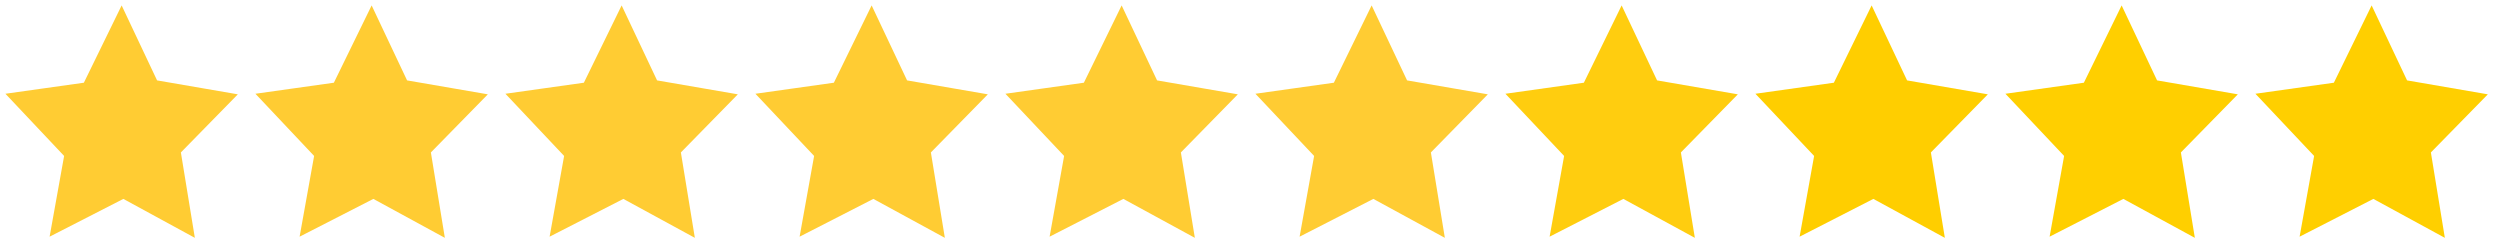 <?xml version="1.0" encoding="utf-8"?>
<!-- Generator: Adobe Illustrator 16.0.0, SVG Export Plug-In . SVG Version: 6.00 Build 0)  -->
<!DOCTYPE svg PUBLIC "-//W3C//DTD SVG 1.1//EN" "http://www.w3.org/Graphics/SVG/1.1/DTD/svg11.dtd">
<svg version="1.1" id="Capa_2" xmlns="http://www.w3.org/2000/svg" xmlns:xlink="http://www.w3.org/1999/xlink" x="0px" y="0px"
	 width="4100px" height="400px" viewBox="0 0 4100 400" style="enable-background:new 0 0 4100 400;" xml:space="preserve">
<style type="text/css">
<![CDATA[
	.st0{fill-rule:evenodd;clip-rule:evenodd;fill:#FFCC33;}
	.st1{fill-rule:evenodd;clip-rule:evenodd;fill:#FFCD0F;}
	.st2{fill-rule:evenodd;clip-rule:evenodd;fill:#FFCE00;}
	.st3{fill-rule:evenodd;clip-rule:evenodd;fill:#FFCF00;}
]]>
</style>
<g>
	<path class="st0" d="M6481.5,144.6l58.55,10.1l-58.55,59.75V144.6z M199.5,8.9l58.1,122.95l132.45,22.85l-93.4,95.3l22.9,140.05
		L202.3,326.2L81.35,388.15l23.8-132.4l-96.25-102l128.65-18.1L199.5,8.9z M667.6,131.85l132.45,22.85l-93.4,95.3l22.9,140.05
		L612.3,326.2l-120.95,61.95l23.8-132.4l-96.25-102l128.65-18.1L609.5,8.9L667.6,131.85z M1019.5,8.9l58.1,122.95l132.45,22.85
		l-93.4,95.3l22.9,140.05L1022.3,326.2l-120.95,61.95l23.8-132.4l-96.25-102l128.65-18.1L1019.5,8.9z M1367.55,135.65L1429.5,8.9
		l58.1,122.95l132.45,22.85l-93.4,95.3l22.9,140.05L1432.3,326.2l-120.95,61.95l23.8-132.4l-96.25-102L1367.55,135.65z M1839.5,8.9
		l58.1,122.95l132.45,22.85l-93.4,95.3l22.9,140.05L1842.3,326.2l-120.95,61.95l23.8-132.4l-96.25-102l128.65-18.1L1839.5,8.9z
		 M2346.65,250l22.899,140.05L2252.3,326.2l-120.95,61.95l23.801-132.4l-96.25-102l128.649-18.1L2249.5,8.9l58.1,122.95
		l132.45,22.85L2346.65,250z"/>
	<polygon class="st1" points="2597.55,135.65 2659.5,8.9 2717.6,131.85 2850.05,154.7 2756.65,250 2779.55,390.05 2662.3,326.2 
		2541.35,388.15 2565.15,255.75 2468.9,153.75 	"/>
	<polygon class="st2" points="3007.55,135.65 3069.5,8.9 3127.6,131.85 3260.05,154.7 3166.65,250 3189.55,390.05 3072.3,326.2 
		2951.35,388.15 2975.15,255.75 2878.9,153.75 	"/>
	<path class="st3" d="M3576.65,250l22.899,140.05L3482.3,326.2l-120.95,61.95l23.801-132.4l-96.25-102l128.649-18.1L3479.5,8.9
		l58.1,122.95l132.45,22.85L3576.65,250z M3889.5,8.9l58.1,122.95l132.45,22.85L3986.65,250l22.899,140.05L3892.3,326.2
		l-120.95,61.95l23.801-132.4l-96.25-102l128.649-18.1L3889.5,8.9z"/>
</g>
</svg>

